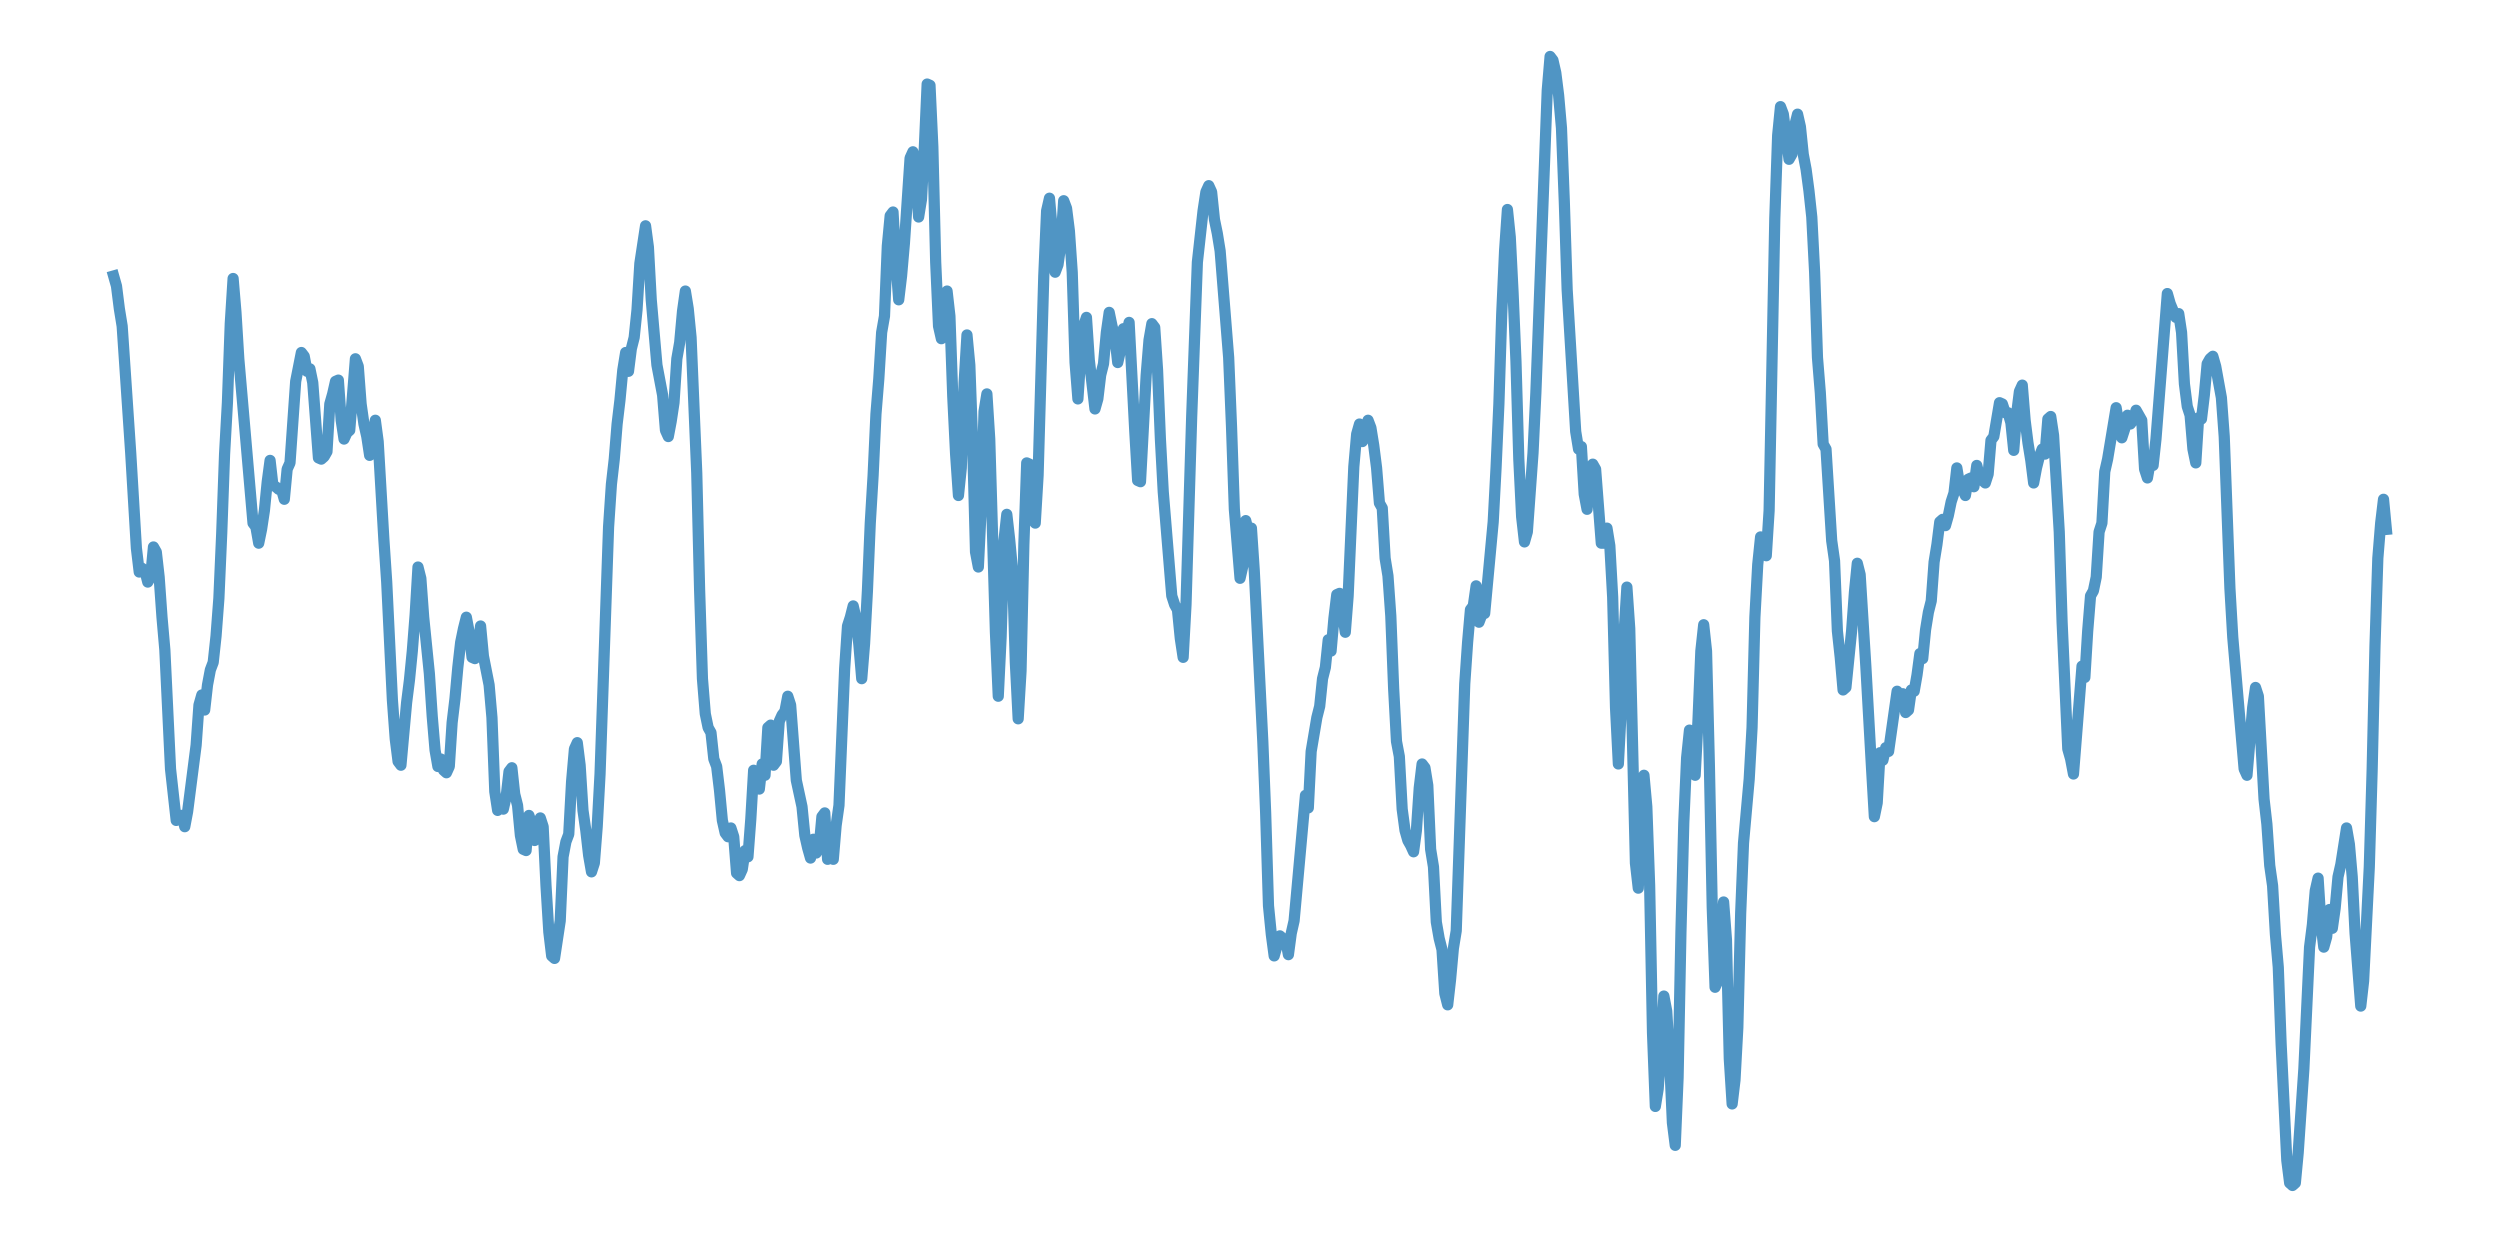 <?xml version="1.0" encoding="utf-8" standalone="no"?>
<!DOCTYPE svg PUBLIC "-//W3C//DTD SVG 1.1//EN"
  "http://www.w3.org/Graphics/SVG/1.1/DTD/svg11.dtd">
<svg xmlns:xlink="http://www.w3.org/1999/xlink" width="558pt" height="277.2pt" viewBox="0 0 558 277.2" xmlns="http://www.w3.org/2000/svg" version="1.1">
 <defs>
  <style type="text/css">*{stroke-linejoin: round; stroke-linecap: butt}</style>
 </defs>
 <g id="figure_1">
  <g id="patch_1">
   <path d="M 0 277.2 
L 558 277.2 
L 558 0 
L 0 0 
z
" style="fill: #ffffff"/>
  </g>
  <g id="axes_1">
   <g id="patch_2">
    <path d="M 0 277.2 
L 558 277.2 
L 558 0 
L 0 0 
z
" style="fill: #ffffff"/>
   </g>
   <g id="matplotlib.axis_1"/>
   <g id="matplotlib.axis_2"/>
   <g id="line2d_1">
    <path d="M 25.364 61.6 
L 25.999 63.84 
L 26.633 68.88 
L 27.268 72.8 
L 29.173 101.08 
L 30.443 122.36 
L 31.078 127.68 
L 31.712 126.84 
L 32.347 127.4 
L 32.982 129.92 
L 33.617 128.8 
L 34.252 122.08 
L 34.887 123.2 
L 35.522 128.8 
L 36.157 137.76 
L 36.792 145.04 
L 38.061 171.64 
L 39.331 183.12 
L 39.966 182 
L 40.601 182 
L 41.236 184.52 
L 41.871 181.16 
L 43.775 166.32 
L 44.41 157.36 
L 45.045 155.12 
L 45.68 158.48 
L 46.315 152.88 
L 46.95 149.52 
L 47.585 147.84 
L 48.219 141.96 
L 48.854 133.56 
L 49.489 119 
L 50.124 101.36 
L 50.759 89.88 
L 51.394 72.24 
L 52.029 62.16 
L 52.664 69.72 
L 53.299 80.08 
L 56.473 116.76 
L 57.108 117.6 
L 57.743 121.24 
L 58.378 118.16 
L 59.013 113.96 
L 59.647 107.52 
L 60.282 102.76 
L 60.917 108.36 
L 61.552 108.64 
L 62.187 109.2 
L 62.822 109.2 
L 63.457 111.44 
L 64.092 104.72 
L 64.726 103.32 
L 65.996 85.12 
L 67.266 78.68 
L 67.901 79.52 
L 68.536 82.88 
L 69.171 82.32 
L 69.806 85.4 
L 71.075 102.2 
L 71.71 102.48 
L 72.345 101.92 
L 72.98 100.8 
L 73.615 90.16 
L 74.25 87.92 
L 74.885 85.12 
L 75.52 84.84 
L 76.154 93.8 
L 76.789 98 
L 77.424 96.6 
L 78.059 96.04 
L 79.329 80.08 
L 79.964 81.76 
L 80.599 90.16 
L 81.233 94.64 
L 81.868 97.44 
L 82.503 101.64 
L 83.773 93.8 
L 84.408 98.56 
L 85.678 120.4 
L 86.313 129.92 
L 87.582 156.24 
L 88.217 164.92 
L 88.852 169.96 
L 89.487 170.8 
L 90.757 156.8 
L 91.392 151.76 
L 92.027 145.32 
L 92.661 137.2 
L 93.296 126.56 
L 93.931 129.08 
L 94.566 137.76 
L 95.836 150.36 
L 96.471 159.88 
L 97.106 167.44 
L 97.74 171.08 
L 98.375 169.4 
L 99.01 171.92 
L 99.645 172.48 
L 100.28 171.08 
L 100.915 161.28 
L 101.55 155.96 
L 102.185 148.96 
L 102.82 143.36 
L 103.454 140.28 
L 104.089 137.76 
L 104.724 141.12 
L 105.359 146.72 
L 105.994 147 
L 106.629 145.32 
L 107.264 139.72 
L 107.899 146.44 
L 109.168 152.88 
L 109.803 160.16 
L 110.438 176.68 
L 111.073 180.88 
L 111.708 180.32 
L 112.343 180.6 
L 112.978 177.8 
L 113.613 172.2 
L 114.247 171.36 
L 114.882 177.24 
L 115.517 179.76 
L 116.152 186.48 
L 116.787 189.56 
L 117.422 189.84 
L 118.057 182 
L 118.692 183.96 
L 119.327 187.6 
L 120.596 182.56 
L 121.231 184.52 
L 121.866 197.68 
L 122.501 208.04 
L 123.136 213.36 
L 123.771 213.92 
L 125.041 205.52 
L 125.675 191.24 
L 126.31 187.88 
L 126.945 186.2 
L 127.58 174.44 
L 128.215 167.16 
L 128.85 165.76 
L 129.485 170.8 
L 130.12 180.88 
L 130.754 185.36 
L 131.389 190.96 
L 132.024 194.6 
L 132.659 192.64 
L 133.294 184.52 
L 133.929 172.76 
L 135.834 117.6 
L 136.468 108.08 
L 137.103 102.48 
L 137.738 94.64 
L 138.373 89.32 
L 139.008 82.6 
L 139.643 78.68 
L 140.278 82.88 
L 140.913 77.84 
L 141.548 75.32 
L 142.182 69.16 
L 142.817 58.8 
L 144.087 50.4 
L 144.722 55.16 
L 145.357 66.92 
L 146.627 81.48 
L 147.896 88.2 
L 148.531 96.04 
L 149.166 97.44 
L 149.801 94.08 
L 150.436 89.88 
L 151.071 80.08 
L 151.706 76.44 
L 152.341 69.44 
L 152.975 64.96 
L 153.61 68.88 
L 154.245 75.32 
L 155.515 105.56 
L 156.15 131.6 
L 156.785 151.48 
L 157.42 159.32 
L 158.054 162.4 
L 158.689 163.52 
L 159.324 169.4 
L 159.959 171.08 
L 160.594 176.4 
L 161.229 183.12 
L 161.864 185.92 
L 162.499 186.76 
L 163.134 184.8 
L 163.768 186.76 
L 164.403 194.88 
L 165.038 195.44 
L 165.673 194.04 
L 166.308 189.84 
L 166.943 191.24 
L 167.578 182.84 
L 168.213 171.92 
L 168.848 175.84 
L 169.482 176.12 
L 170.117 170.52 
L 170.752 173.04 
L 171.387 162.4 
L 172.022 161.84 
L 172.657 170.8 
L 173.292 169.96 
L 173.927 161 
L 174.561 159.6 
L 175.196 158.76 
L 175.831 155.4 
L 176.466 157.36 
L 177.736 174.16 
L 179.006 180.04 
L 179.641 186.48 
L 180.275 189.28 
L 180.91 191.52 
L 181.545 187.32 
L 182.18 190.4 
L 182.815 189.28 
L 183.45 182.28 
L 184.085 181.44 
L 184.72 191.8 
L 185.355 191.52 
L 185.989 191.8 
L 186.624 184.24 
L 187.259 179.76 
L 188.529 149.24 
L 189.164 139.72 
L 189.799 137.76 
L 190.434 135.24 
L 191.068 138.04 
L 191.703 143.92 
L 192.338 151.48 
L 192.973 143.64 
L 193.608 131.88 
L 194.243 116.76 
L 194.878 106.12 
L 195.513 92.4 
L 196.148 84.56 
L 196.782 74.2 
L 197.417 70.56 
L 198.052 54.88 
L 198.687 48.16 
L 199.322 47.32 
L 199.957 58.52 
L 200.592 66.92 
L 201.227 61.6 
L 201.862 54.32 
L 203.131 35.28 
L 203.766 33.88 
L 204.401 38.92 
L 205.036 48.44 
L 205.671 44.52 
L 206.306 33.04 
L 206.941 18.76 
L 207.575 19.04 
L 208.21 32.76 
L 208.845 58.52 
L 209.48 72.8 
L 210.115 75.6 
L 210.75 65.8 
L 211.385 64.96 
L 212.02 70.56 
L 212.655 88.48 
L 213.289 101.36 
L 213.924 110.6 
L 214.559 104.44 
L 215.194 85.4 
L 215.829 74.76 
L 216.464 81.48 
L 217.099 99.12 
L 217.734 123.2 
L 218.369 126.56 
L 219.003 113.4 
L 219.638 91.84 
L 220.273 87.92 
L 220.908 98 
L 222.178 141.12 
L 222.813 155.4 
L 223.448 142.24 
L 224.082 120.68 
L 224.717 114.8 
L 225.352 120.4 
L 225.987 127.12 
L 226.622 147.84 
L 227.257 160.44 
L 227.892 149.8 
L 228.527 121.52 
L 229.162 103.32 
L 229.796 103.6 
L 230.431 115.92 
L 231.066 116.76 
L 231.701 106.12 
L 232.971 61.6 
L 233.606 47.04 
L 234.241 44.24 
L 234.876 51.52 
L 235.51 60.76 
L 236.145 59.08 
L 236.78 54.6 
L 237.415 44.8 
L 238.05 46.48 
L 238.685 51.52 
L 239.32 60.76 
L 239.955 80.92 
L 240.589 89.04 
L 241.224 79.52 
L 241.859 72.8 
L 242.494 70.84 
L 243.129 80.36 
L 244.399 91.28 
L 245.034 89.04 
L 245.669 83.72 
L 246.303 81.2 
L 246.938 74.2 
L 247.573 69.72 
L 248.208 72.8 
L 248.843 75.32 
L 249.478 80.92 
L 250.113 78.12 
L 250.748 73.36 
L 251.383 74.76 
L 252.017 71.96 
L 253.287 96.32 
L 253.922 107.24 
L 254.557 107.52 
L 255.827 83.72 
L 256.462 75.88 
L 257.096 72.24 
L 257.731 73.08 
L 258.366 82.6 
L 259.001 98 
L 259.636 109.76 
L 261.541 133 
L 262.176 134.96 
L 262.81 136.08 
L 263.445 142.52 
L 264.08 146.72 
L 264.715 134.96 
L 265.985 92.96 
L 267.255 58.52 
L 268.524 47.04 
L 269.159 42.84 
L 269.794 41.44 
L 270.429 42.84 
L 271.064 49 
L 271.699 52.08 
L 272.334 56 
L 274.238 79.8 
L 274.873 95.2 
L 275.508 113.68 
L 276.778 129.08 
L 277.413 126.28 
L 278.048 116.2 
L 278.683 118.72 
L 279.317 117.88 
L 279.952 127.4 
L 281.857 165.48 
L 282.492 181.44 
L 283.127 202.16 
L 283.762 208.6 
L 284.397 213.36 
L 285.666 208.88 
L 286.301 209.44 
L 286.936 209.72 
L 287.571 213.08 
L 288.206 208.32 
L 288.841 205.52 
L 291.38 177.52 
L 292.015 180.32 
L 292.65 167.72 
L 293.92 160.16 
L 294.555 157.64 
L 295.19 151.48 
L 295.824 148.96 
L 296.459 142.8 
L 297.094 145.32 
L 297.729 138.04 
L 298.364 132.72 
L 298.999 132.44 
L 300.269 141.12 
L 300.904 133 
L 302.173 104.16 
L 302.808 96.88 
L 303.443 94.64 
L 304.078 98.56 
L 304.713 97.44 
L 305.348 93.8 
L 305.983 95.48 
L 306.617 99.4 
L 307.252 104.44 
L 307.887 112.28 
L 308.522 113.4 
L 309.157 124.6 
L 309.792 128.52 
L 310.427 137.48 
L 311.062 153.72 
L 311.697 165.48 
L 312.331 168.84 
L 312.966 180.6 
L 313.601 185.36 
L 314.236 187.6 
L 314.871 188.72 
L 315.506 190.12 
L 316.141 185.36 
L 316.776 175.84 
L 317.411 170.52 
L 318.045 171.36 
L 318.68 175.28 
L 319.315 189.56 
L 319.95 193.48 
L 320.585 205.8 
L 321.22 209.44 
L 321.855 211.96 
L 322.49 221.76 
L 323.124 224.28 
L 323.759 218.68 
L 324.394 211.68 
L 325.029 207.76 
L 326.934 152.6 
L 327.569 143.36 
L 328.204 136.08 
L 328.838 135.24 
L 329.473 130.76 
L 330.108 138.88 
L 330.743 137.2 
L 331.378 136.92 
L 333.283 116.48 
L 333.918 104.44 
L 334.552 90.16 
L 335.187 70 
L 335.822 56 
L 336.457 46.76 
L 337.092 52.92 
L 337.727 65.52 
L 338.362 80.64 
L 338.997 102.48 
L 339.631 115.36 
L 340.266 120.96 
L 340.901 118.72 
L 342.171 101.08 
L 342.806 87.64 
L 345.345 20.16 
L 345.98 12.6 
L 346.615 13.44 
L 347.25 16.24 
L 347.885 21.28 
L 348.52 28.56 
L 349.155 45.08 
L 349.79 64.68 
L 351.694 96.32 
L 352.329 100.24 
L 352.964 99.68 
L 353.599 110.32 
L 354.234 113.68 
L 354.869 106.12 
L 355.504 103.6 
L 356.138 104.72 
L 357.408 121.24 
L 358.043 121.24 
L 358.678 117.88 
L 359.313 121.8 
L 359.948 133.28 
L 360.583 157.92 
L 361.218 170.52 
L 361.852 158.48 
L 362.487 141.4 
L 363.122 131.04 
L 363.757 140.28 
L 365.027 192.64 
L 365.662 198.24 
L 366.297 183.68 
L 366.932 173.04 
L 367.566 180.04 
L 368.201 197.68 
L 368.836 230.44 
L 369.471 246.96 
L 370.106 243.04 
L 370.741 234.08 
L 371.376 222.32 
L 372.011 225.68 
L 372.645 236.32 
L 373.28 250.6 
L 373.915 255.64 
L 374.55 240.52 
L 375.185 208.04 
L 375.82 183.68 
L 376.455 169.12 
L 377.09 162.96 
L 377.725 169.96 
L 378.359 173.04 
L 378.994 160.72 
L 379.629 145.32 
L 380.264 139.44 
L 380.899 145.32 
L 381.534 170.8 
L 382.169 202.44 
L 382.804 220.36 
L 383.439 218.96 
L 384.073 208.32 
L 384.708 201.32 
L 385.343 209.72 
L 385.978 236.32 
L 386.613 246.4 
L 387.248 241.08 
L 387.883 229.32 
L 388.518 203.84 
L 389.152 188.16 
L 390.422 173.88 
L 391.057 162.4 
L 391.692 137.76 
L 392.327 126 
L 392.962 119.84 
L 393.597 122.64 
L 394.232 124.04 
L 394.866 113.96 
L 396.136 48.72 
L 396.771 30.24 
L 397.406 23.8 
L 398.041 25.48 
L 399.311 35.56 
L 399.945 34.44 
L 400.58 28 
L 401.215 25.48 
L 401.85 28.28 
L 402.485 34.44 
L 403.12 37.8 
L 403.755 42.56 
L 404.39 48.44 
L 405.025 60.76 
L 405.659 79.8 
L 406.294 87.64 
L 406.929 99.12 
L 407.564 100.24 
L 408.834 120.68 
L 409.469 125.16 
L 410.104 140.84 
L 410.739 146.72 
L 411.373 154 
L 412.008 153.44 
L 413.278 140.84 
L 413.913 132.16 
L 414.548 125.72 
L 415.183 128.24 
L 416.452 148.68 
L 417.722 171.36 
L 418.357 182.28 
L 418.992 179.2 
L 419.627 168 
L 420.262 169.68 
L 420.897 166.88 
L 421.532 167.72 
L 423.436 154.28 
L 424.071 156.24 
L 424.706 154.84 
L 425.341 159.04 
L 425.976 158.48 
L 426.611 154 
L 427.246 154.28 
L 427.88 150.64 
L 428.515 145.88 
L 429.15 147 
L 429.785 140.56 
L 430.42 136.64 
L 431.055 134.12 
L 431.69 125.44 
L 432.325 121.52 
L 432.959 116.48 
L 433.594 115.92 
L 434.229 117.32 
L 434.864 115.08 
L 435.499 112 
L 436.134 110.04 
L 436.769 104.44 
L 437.404 108.36 
L 438.039 109.2 
L 438.673 110.6 
L 439.308 106.96 
L 439.943 106.68 
L 440.578 108.64 
L 441.213 103.88 
L 441.848 106.4 
L 442.483 107.24 
L 443.118 107.8 
L 443.753 105.84 
L 444.387 98.28 
L 445.022 97.44 
L 446.292 89.88 
L 446.927 90.16 
L 447.562 92.12 
L 448.197 92.12 
L 448.832 94.36 
L 449.466 100.52 
L 450.101 92.4 
L 450.736 87.36 
L 451.371 85.96 
L 452.006 93.8 
L 452.641 98.84 
L 453.276 102.76 
L 453.911 107.8 
L 454.546 104.44 
L 455.18 101.92 
L 455.815 100.24 
L 456.45 101.36 
L 457.085 93.52 
L 457.72 92.96 
L 458.355 97.16 
L 459.625 118.72 
L 460.26 138.88 
L 461.529 167.16 
L 462.164 169.4 
L 462.799 172.76 
L 464.704 148.68 
L 465.339 151.2 
L 465.973 140.84 
L 466.608 133 
L 467.243 131.88 
L 467.878 128.8 
L 468.513 118.72 
L 469.148 116.76 
L 469.783 105.28 
L 470.418 102.48 
L 472.322 91 
L 472.957 94.92 
L 473.592 97.72 
L 474.227 95.76 
L 474.862 92.68 
L 475.497 94.64 
L 476.132 93.8 
L 476.767 91.56 
L 478.036 93.8 
L 478.671 104.72 
L 479.306 106.68 
L 479.941 103.04 
L 480.576 103.88 
L 481.211 98 
L 483.75 65.52 
L 484.385 67.76 
L 485.655 70.84 
L 486.29 70 
L 486.925 74.2 
L 487.56 85.68 
L 488.194 90.72 
L 488.829 92.68 
L 489.464 100.24 
L 490.099 103.32 
L 490.734 93.24 
L 491.369 93.52 
L 492.004 88.2 
L 492.639 81.2 
L 493.274 80.08 
L 493.908 79.52 
L 494.543 81.76 
L 495.813 88.76 
L 496.448 97.44 
L 497.718 131.32 
L 498.353 142.24 
L 500.892 171.64 
L 501.527 173.04 
L 502.797 157.92 
L 503.432 153.44 
L 504.067 155.4 
L 505.336 178.36 
L 505.971 183.96 
L 506.606 193.2 
L 507.241 197.68 
L 507.876 208.6 
L 508.511 215.88 
L 509.146 232.96 
L 510.415 259 
L 511.05 264.04 
L 511.685 264.6 
L 512.32 264.04 
L 512.955 257.32 
L 514.225 238.56 
L 515.494 211.4 
L 516.129 206.36 
L 516.764 198.8 
L 517.399 196 
L 518.034 206.08 
L 518.669 211.4 
L 519.304 209.16 
L 519.939 203 
L 520.574 207.2 
L 521.208 202.72 
L 521.843 195.72 
L 522.478 192.92 
L 523.748 184.8 
L 524.383 188.44 
L 525.018 195.72 
L 525.653 208.32 
L 526.922 224.56 
L 527.557 218.96 
L 528.827 193.48 
L 529.462 171.92 
L 530.097 144.2 
L 530.732 124.6 
L 531.367 116.76 
L 532.001 111.44 
L 532.636 118.16 
L 532.636 118.16 
" clip-path="url(#p50a064dade)" style="fill: none; stroke: #5095c4; stroke-width: 2.5; stroke-linecap: square"/>
   </g>
  </g>
 </g>
 <defs>
  <clipPath id="p50a064dade">
   <rect x="0" y="0" width="558" height="277.2"/>
  </clipPath>
 </defs>
</svg>
